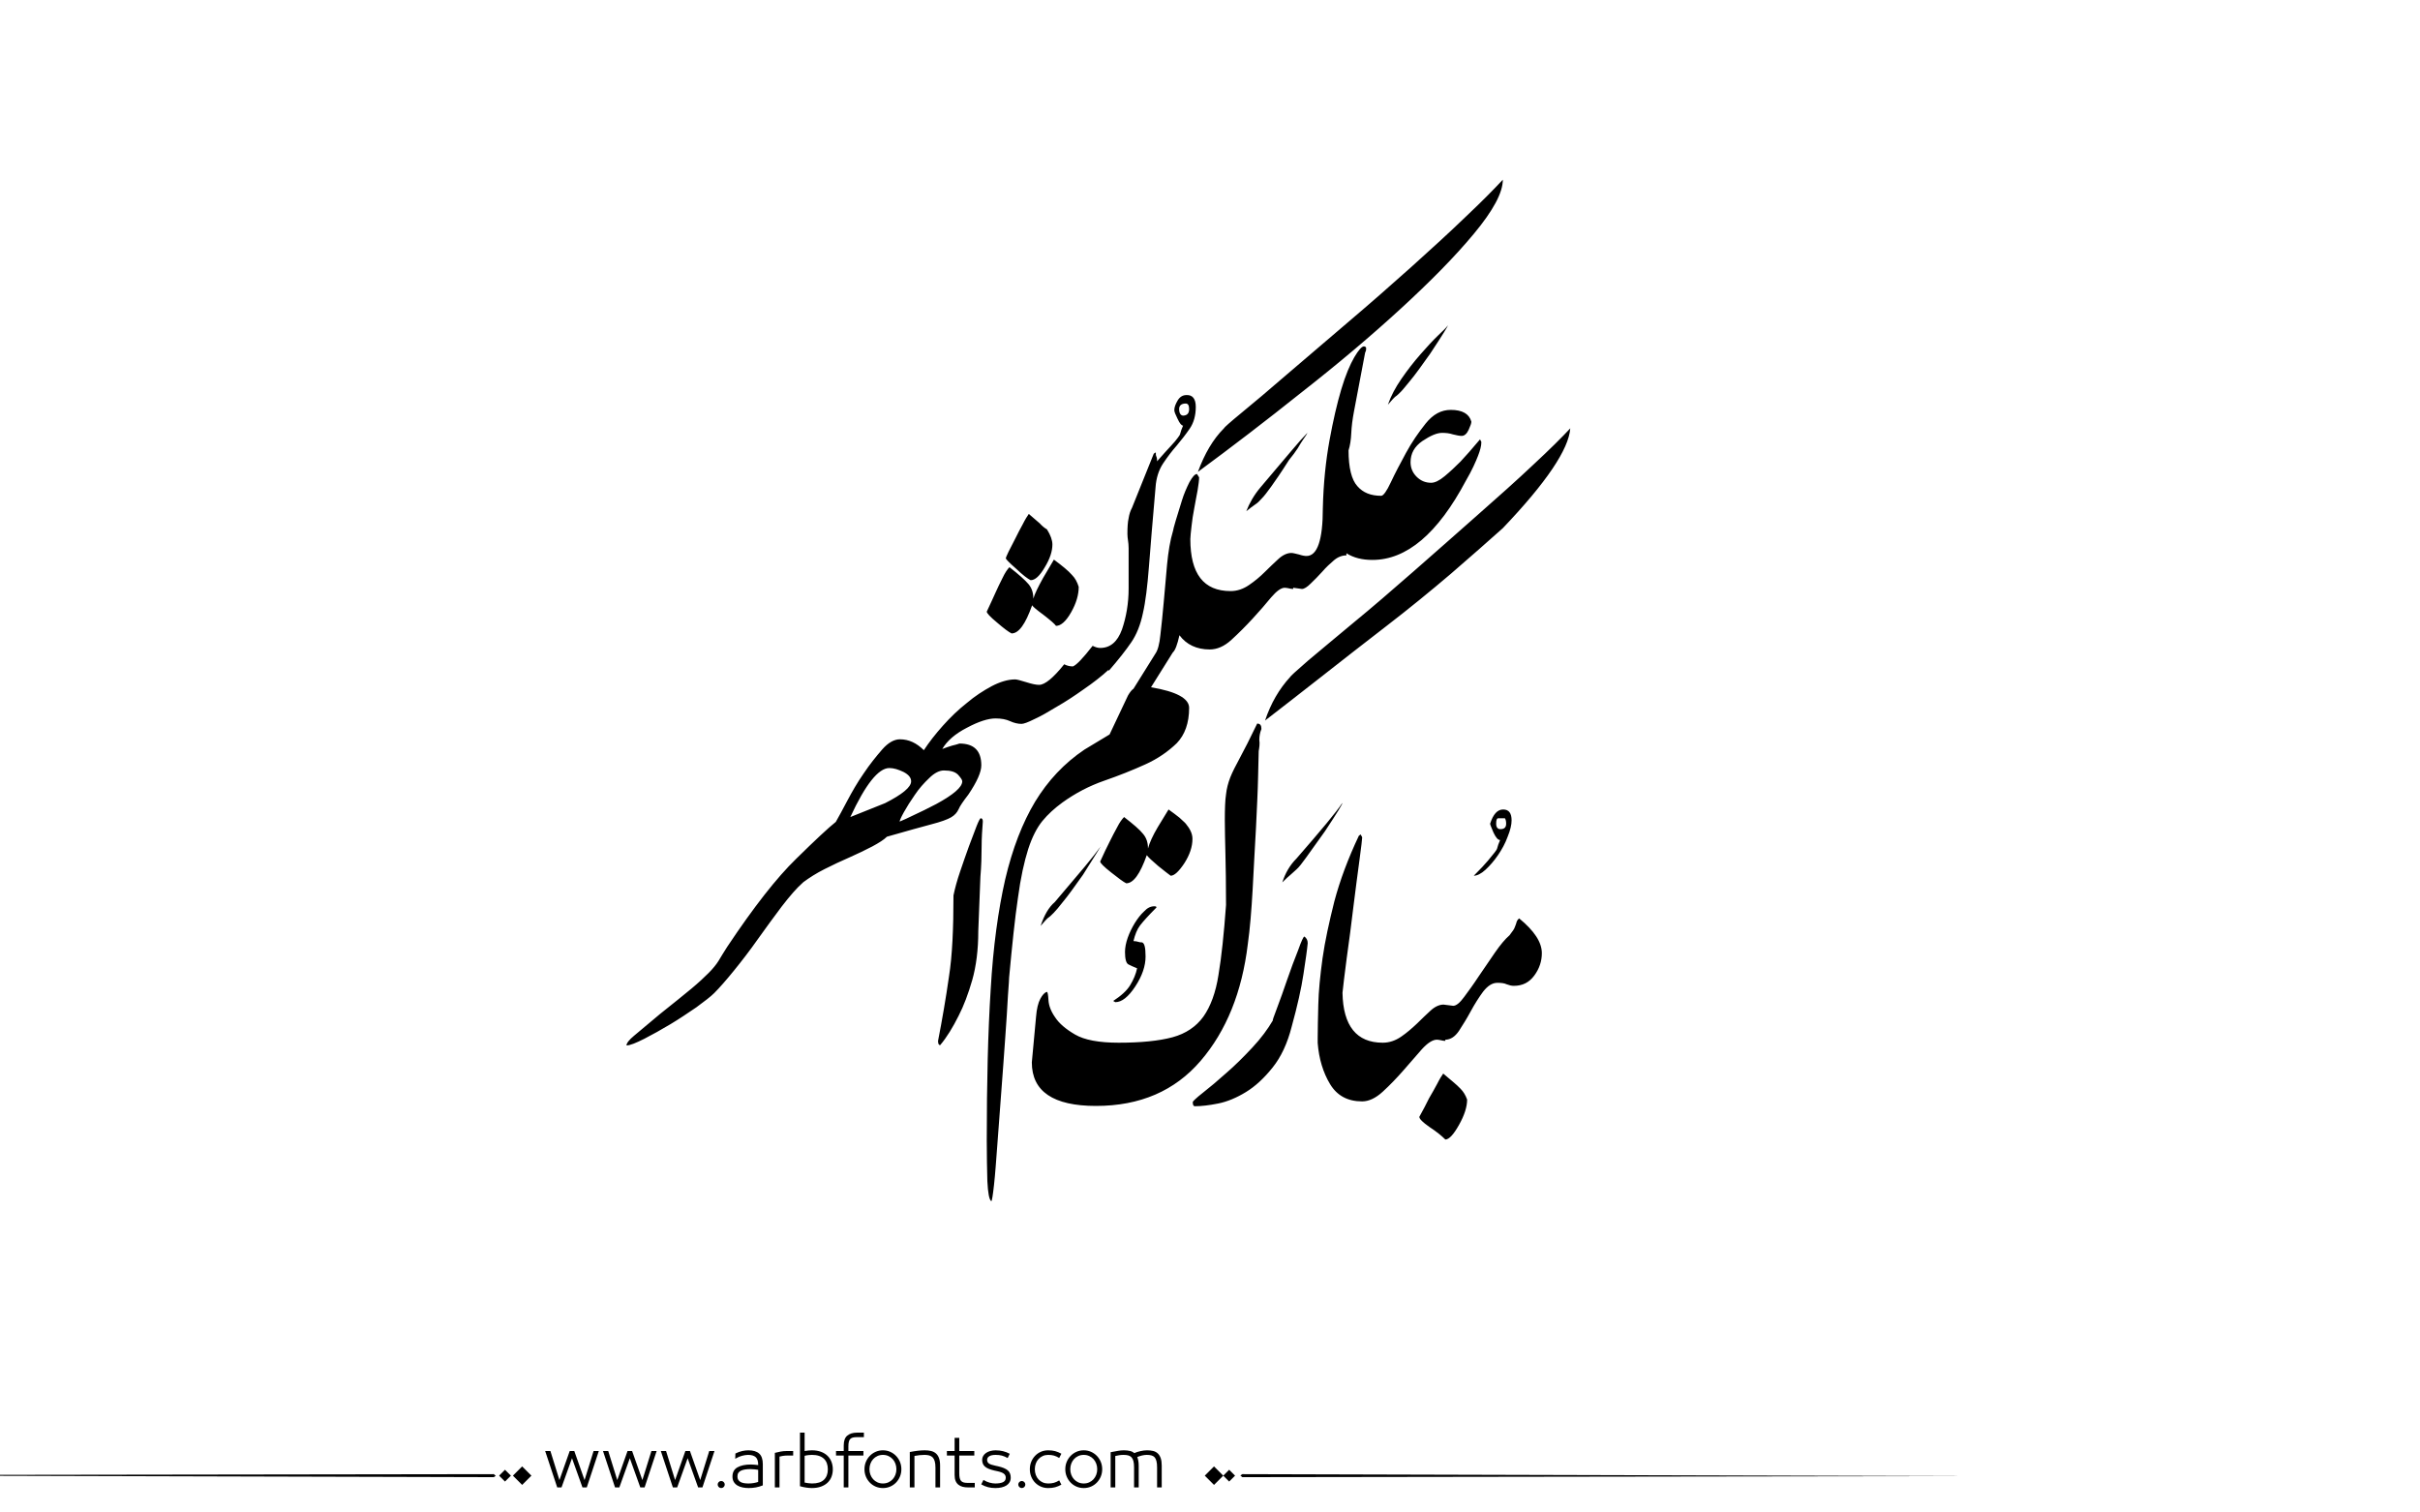 <?xml version="1.0" encoding="utf-8"?>
<!-- Generator: Adobe Illustrator 22.1.0, SVG Export Plug-In . SVG Version: 6.00 Build 0)  -->
<svg version="1.1" id="Layer_1" xmlns="http://www.w3.org/2000/svg" xmlns:xlink="http://www.w3.org/1999/xlink" x="0px" y="0px"
	 viewBox="0 0 800 500" style="enable-background:new 0 0 800 500;" xml:space="preserve">
<g>
	<path fill="#000000" d="M395.3,134.5c0,2.9-0.7,5.3-2,7.2c-1.3,1.9-2.8,3.8-4.3,5.6c-1.6,1.8-3.1,3.8-4.5,5.9s-2.3,4.8-2.5,7.9
		c-1,11.2-1.7,20-2.2,26.4c-0.5,6.3-1.1,11.4-2,15.3c-0.8,3.8-2.1,7-3.8,9.5c-1.7,2.5-4.2,5.7-7.5,9.5v-0.4
		c-2.4,2.2-5.1,4.3-8.3,6.5c-3.1,2.2-6,4.1-8.8,5.7c-2.8,1.7-5.2,3.1-7.4,4.1c-2.2,1.1-3.6,1.6-4.3,1.6c-1.2,0-2.5-0.3-3.8-0.9
		c-1.3-0.6-2.9-0.9-4.8-0.9c-2.4,0-5.6,1-9.5,3.1c-3.9,2-6.6,4.4-8.1,7c1.2-0.5,2.3-0.8,3.2-1.1c1-0.2,1.8-0.5,2.5-0.7
		c4.8,0,7.2,2.4,7.2,7.2c0,2.2-1.4,5.4-4.3,9.7c-1.7,2.2-2.8,3.8-3.2,4.8c-0.5,1.1-1.3,2-2.5,2.7c-1.2,0.7-3.4,1.5-6.5,2.3
		c-3.1,0.8-8,2.2-14.7,4.1c-1,1-2.6,2-4.8,3.2c-2.3,1.2-4.8,2.4-7.5,3.6c-2.8,1.2-5.5,2.5-8.3,3.9c-2.8,1.4-5.1,2.9-7,4.3
		c-2.2,1.9-4.5,4.6-7.2,8.1c-2.6,3.5-5.3,7.1-7.9,10.8c-2.6,3.7-5.3,7.2-7.9,10.4c-2.6,3.2-4.8,5.7-6.5,7.4
		c-1.2,1.2-3.2,2.7-5.9,4.7c-2.8,1.9-5.6,3.8-8.6,5.6c-3,1.8-5.9,3.4-8.6,4.8c-2.8,1.4-4.7,2.2-5.9,2.2c0-0.7,0.8-1.8,2.5-3.2
		c1.7-1.4,4.5-3.8,8.6-7.2c4.5-3.6,8-6.4,10.4-8.4c2.4-2,4.3-3.8,5.7-5.2s2.5-2.8,3.2-3.9c0.7-1.2,1.7-2.8,2.9-4.7
		c8.8-13.2,16.4-22.9,22.8-29.1c6.3-6.2,10.7-10.3,13.1-12.2c1-1.7,2.2-4,3.8-7c1.6-3,3.3-6,5.4-9c2-3,4.1-5.6,6.1-7.9
		c2-2.3,4-3.4,5.9-3.4c2.9,0,5.5,1.2,7.9,3.6c1.7-2.6,3.8-5.3,6.3-8.1c2.5-2.8,5.1-5.3,7.9-7.5c2.7-2.3,5.5-4.1,8.3-5.6
		c2.7-1.4,5.3-2.2,7.7-2.2c0.5,0,1.7,0.3,3.6,0.9c1.9,0.6,3.3,0.9,4.3,0.9c1.9,0,4.7-2.3,8.3-6.8c1,0.5,1.9,0.7,2.9,0.7
		c1.2-0.5,3.3-2.7,6.5-6.8c1,0.5,1.8,0.7,2.5,0.7c3.3,0,5.7-2,7.2-6.1c1.4-4.1,2.2-8.6,2.2-13.6v-13.3c0-1-0.1-1.8-0.2-2.5
		c-0.1-0.7-0.2-1.4-0.2-2.2c0-2.2,0.1-3.9,0.4-5.2c0.2-1.3,0.6-2.5,1.1-3.4l7.2-17.9c0.2-0.2,0.5-0.4,0.7-0.4v0.7
		c0,0.2,0.1,0.5,0.2,0.7c0.1,0.2,0.2,0.6,0.2,1.1v0.4c1.9-2.2,3.4-3.8,4.5-5c1.1-1.2,1.9-2.1,2.3-2.7c0.5-0.6,0.8-1.1,0.9-1.6
		c0.1-0.5,0.4-1.3,0.9-2.5c-0.5,0-1.1-0.7-1.8-2.2c-0.7-1.4-1.1-2.4-1.1-2.9c0-1,0.4-2,1.1-3.2c0.7-1.2,1.7-1.8,2.9-1.8
		C394.2,130.5,395.3,131.8,395.3,134.5z M292.6,265.5c5.7-2.9,8.6-5.3,8.6-7.2c0-1.2-0.8-2.2-2.5-3.1c-1.7-0.8-3.2-1.3-4.7-1.3
		c-3.6,0-7.9,5.4-12.9,16.2L292.6,265.5z M309.5,265.8c5.7-3.1,8.6-5.6,8.6-7.5c0-0.5-0.5-1.2-1.4-2.2c-1-1-2.5-1.4-4.7-1.4
		c-1.4,0-3.1,0.8-4.8,2.5c-1.8,1.7-3.4,3.5-4.8,5.6c-1.4,2-2.6,3.9-3.6,5.7c-1,1.8-1.4,2.8-1.4,3.1c1.2-0.5,2.8-1.2,4.8-2.2
		C304.2,268.5,306.6,267.3,309.5,265.8z M315.2,296c0.5-2.4,1.2-5,2.2-7.9c1-2.9,1.9-5.6,2.9-8.3c1-2.6,1.8-4.8,2.5-6.6
		s1.2-2.7,1.4-2.7c0.5,0,0.7,0.4,0.7,1.1c-0.2,2.6-0.4,5.4-0.4,8.4c0,3-0.1,6.3-0.4,9.9l-0.7,17.9c0,6.2-0.7,11.6-2,16.2
		c-1.3,4.5-2.8,8.5-4.5,11.8c-1.9,3.8-3.9,7.1-6.1,9.7c-0.5,0-0.7-0.5-0.7-1.4c1.4-7.2,2.6-14.2,3.6-21.2
		C314.8,316,315.2,307,315.2,296z M354.4,190.1c1,1,1.7,2.3,2.2,3.9c0,2.6-0.8,5.4-2.5,8.4c-1.7,3-3.4,4.5-5,4.5
		c-0.5-0.7-1.9-1.9-4.1-3.6c-2.3-1.7-3.5-2.7-3.8-3.2c-2.2,6.2-4.4,9.3-6.8,9.3c-1-0.5-2.6-1.7-4.8-3.6c-2.3-1.9-3.4-3.1-3.4-3.6
		c1.2-2.6,2.2-4.7,2.9-6.3c0.7-1.6,1.5-3.2,2.3-4.8c0.8-1.7,1.6-2.9,2.3-3.6c3.1,2.4,5.2,4.3,6.3,5.6c1.1,1.3,1.6,2.9,1.6,4.8
		c0.5-1.7,1.6-3.9,3.2-6.8c1.7-2.9,2.9-4.9,3.6-6.1C351.1,187,353.2,188.7,354.4,190.1z M484.6,158.9c-9.3,17.5-19.6,26.2-30.9,26.2
		c-3.4,0-6.2-0.7-8.6-2.2v0.7c-1.4,0-2.8,0.5-4.1,1.6c-1.3,1.1-2.6,2.3-3.9,3.8c-1.3,1.4-2.6,2.8-3.8,3.9c-1.2,1.2-2.2,1.8-2.9,1.8
		l-2.9-0.4v0.4c-0.5,0-1-0.1-1.4-0.2c-0.5-0.1-1-0.2-1.4-0.2c-1.2,0-2.7,1.1-4.5,3.2c-1.8,2.2-3.8,4.5-6.1,7c-2.3,2.5-4.6,4.8-7,7
		c-2.4,2.2-4.8,3.2-7.2,3.2c-4.3,0-7.7-1.6-10-4.7c-0.7,3.1-1.4,5-2.2,5.7l-7.2,11.5c8.4,1.4,12.6,3.7,12.6,6.8
		c0,5-1.4,8.9-4.1,11.7c-2.8,2.7-6.2,5.1-10.4,7c-4.2,1.9-8.7,3.7-13.6,5.4c-4.9,1.7-9.5,4.1-13.8,7.2c-2.6,1.9-4.8,3.9-6.6,6.1
		c-1.8,2.2-3.4,5.3-4.7,9.3c-1.3,4.1-2.5,9.4-3.4,16.2c-1,6.7-1.9,15.4-2.9,26.2c0,0.2-0.1,2.3-0.4,6.1c-0.2,3.8-0.5,8.5-0.9,14
		c-0.4,5.5-0.8,11.4-1.3,17.8c-0.5,6.3-0.9,12.1-1.3,17.4c-0.4,5.3-0.7,9.7-1.1,13.3c-0.4,3.6-0.7,5.4-0.9,5.4
		c-0.7-0.5-1.1-2.7-1.3-6.6c-0.1-3.9-0.2-8.4-0.2-13.5c0-19.1,0.4-35.8,1.3-49.9c0.8-14.1,2.5-26.3,4.8-36.4
		c2.4-10.2,5.7-18.7,9.9-25.7c4.2-6.9,9.6-12.7,16.3-17.2l8.3-5l6.1-12.9c0.7-1.2,1.3-1.9,1.8-2.2L382,216c0.7-1,1.3-3,1.6-6.1
		c0.4-3.1,0.7-6.7,1.1-10.8c0.4-4.1,0.7-8.2,1.1-12.4c0.4-4.2,1-8,2-11.3c0-0.2,0.3-1.4,0.9-3.4c0.6-2,1.3-4.2,2-6.5
		c0.7-2.3,1.6-4.3,2.5-6.1c1-1.8,1.8-2.7,2.5-2.7l0.7,1.1c0,1-0.2,2.4-0.5,4.3c-0.4,1.9-0.7,3.9-1.1,5.9c-0.4,2-0.7,4-0.9,5.9
		c-0.2,1.9-0.4,3.4-0.4,4.3c0,11.5,4.4,17.2,13.3,17.2c2.2,0,4.2-0.7,6.1-2c1.9-1.3,3.6-2.7,5.2-4.3c1.6-1.6,3.1-3,4.5-4.3
		c1.4-1.3,2.9-2,4.3-2c0.5,0,1.3,0.2,2.5,0.5c1.2,0.4,2,0.5,2.5,0.5c3.6,0,5.4-5.3,5.4-15.8c0.2-8.4,1-15.8,2.2-22.4
		c1.2-6.6,2.5-12.2,3.9-16.9s2.9-8.2,4.3-10.6c1.4-2.4,2.5-3.6,3.2-3.6c0.2,0,0.5,0.1,0.7,0.4v0.7c0,0.2-0.1,0.5-0.2,0.7
		c-0.1,0.2-0.2,0.5-0.2,0.7l-3.6,19c-0.5,2.6-0.8,5-0.9,7.2c-0.1,2.2-0.4,4.1-0.9,5.7c0,5.7,1,9.7,2.9,11.8c1.9,2.2,4.5,3.2,7.9,3.2
		c0.7,0,1.8-1.5,3.2-4.5c1.4-3,3.1-6.2,5-9.7c1.9-3.5,4.1-6.7,6.5-9.7c2.4-3,5.1-4.5,8.3-4.5c3.8,0,6.1,1.3,6.8,3.9
		c0,0.5-0.3,1.4-0.9,2.7c-0.6,1.3-1.4,2-2.3,2c-0.7,0-1.7-0.2-2.9-0.5c-1.2-0.4-2.4-0.5-3.6-0.5c-1.7,0-3.8,0.9-6.5,2.7
		c-2.6,1.8-3.9,4.1-3.9,7c0,1.9,0.7,3.5,2,4.8c1.3,1.3,2.9,2,4.8,2c1.2,0,2.7-0.7,4.5-2.2s3.5-3.1,5.2-4.8c1.7-1.8,3.8-4.2,6.5-7.4
		c0,0.2,0.1,0.4,0.2,0.5c0.1,0.1,0.2,0.3,0.2,0.5c0,1.2-0.4,2.7-1.1,4.5S486.6,155.5,484.6,158.9z M346.1,175c1.2,1.9,1.8,3.6,1.8,5
		c0,2.2-0.8,4.7-2.5,7.5c-1.7,2.9-3.2,4.3-4.7,4.3c-1-0.5-2.6-1.7-4.8-3.8c-2.3-2-3.4-3.2-3.4-3.4c0-0.2,0.3-1,0.9-2.2
		c0.6-1.2,1.3-2.6,2.2-4.3c0.8-1.7,1.7-3.3,2.5-4.8c0.8-1.6,1.5-2.7,2-3.4c1.4,1.2,2.6,2.2,3.6,3.1
		C344.5,173.9,345.4,174.6,346.1,175z M416.1,248.3c0,0.7-0.1,3.5-0.2,8.4c-0.1,4.9-0.4,10.6-0.7,17c-0.4,6.5-0.7,13.2-1.1,20.3
		c-0.4,7.1-0.9,13.1-1.6,18.1c-1.9,15.8-7.1,28.7-15.6,38.6c-8.5,9.9-20,14.9-34.6,14.9c-14.1,0-21.2-4.8-21.2-14.4l1.4-15.1
		c0.2-2.6,0.7-4.6,1.4-5.9c0.7-1.3,1.4-2.1,2.2-2.3c0.2,0,0.4,0.9,0.5,2.7c0.1,1.8,0.8,3.7,2.2,5.7c1.3,2,3.5,3.9,6.6,5.7
		c3.1,1.8,7.9,2.7,14.4,2.7c7.4,0,13.3-0.6,17.8-1.8c4.4-1.2,7.8-3.5,10.2-6.8c2.4-3.4,4.1-8,5-13.8c1-5.9,1.8-13.6,2.5-23.1
		c0-6.9-0.1-12.6-0.2-16.9c-0.1-4.3-0.2-8-0.2-11.1c0-3.8,0.1-6.7,0.4-8.6c0.2-1.9,0.7-3.8,1.4-5.6c0.7-1.8,1.8-3.9,3.2-6.5
		s3.3-6.3,5.7-11.3c1,0,1.4,0.6,1.4,1.8c-0.5,1.2-0.7,2.4-0.7,3.6C416.5,245.9,416.3,247.1,416.1,248.3z M358,289.2
		c-2.9,4.1-5,7-6.5,8.8c-1.4,1.8-2.5,3.1-3.2,3.8s-1.3,1.3-1.8,1.6c-0.5,0.4-1.3,1.3-2.5,2.7c1.2-3.6,2.7-6.2,4.7-7.9
		c4.1-4.8,7.4-8.7,9.9-11.7c2.5-3,4.2-5.2,5.2-6.6C363.9,279.8,362,282.9,358,289.2z M392,272.3c1.4,1.7,2.2,3.3,2.2,5
		c0,2.6-0.9,5.3-2.7,8.1c-1.8,2.7-3.3,4.1-4.5,4.1c-0.7-0.5-2.1-1.6-4.1-3.2c-2-1.7-3.3-2.9-3.8-3.6c-2.2,6.2-4.4,9.3-6.8,9.3
		c-1-0.5-2.6-1.7-5-3.6c-2.4-1.9-3.6-3.1-3.6-3.6c1.2-2.6,2.2-4.8,3.1-6.5c0.8-1.7,1.7-3.3,2.5-4.8c0.8-1.6,1.6-2.7,2.3-3.4
		c3.1,2.4,5.2,4.2,6.3,5.6c1.1,1.3,1.6,2.9,1.6,4.8c0.5-1.9,1.6-4.3,3.2-7c1.7-2.8,2.9-4.7,3.6-5.9c1.4,1,2.6,1.9,3.6,2.7
		C390.8,271.2,391.6,271.8,392,272.3z M381.6,299.6c0.5,0,0.7,0.1,0.7,0.4c-2.6,2.6-4.4,4.6-5.4,5.9c-1,1.3-1.7,3.1-2.2,5.2
		c0.5,0,1.2,0.1,2.2,0.4h0.4c1,0,1.4,1.6,1.4,4.7c0,3.1-1.1,6.4-3.4,9.9c-2.3,3.5-4.5,5.2-6.6,5.2l-0.7-0.4c2.6-1.7,4.5-3.4,5.6-5.2
		c1.1-1.8,1.9-3.7,2.3-5.6c-1.2-0.5-2.2-0.9-2.9-1.3c-0.7-0.4-1.1-1.7-1.1-4.1c0-1.4,0.3-3,0.9-4.7c0.6-1.7,1.4-3.3,2.3-4.8
		c1-1.6,2-2.9,3.1-3.9C379.3,300.1,380.4,299.6,381.6,299.6z M393.1,135.2c0-1.2-0.4-1.8-1.1-1.8c-1.4,0-2.2,0.6-2.2,1.8
		c0,1.4,0.5,2.2,1.4,2.2C392.5,137.3,393.1,136.6,393.1,135.2z M431.2,309.6c0.7,0.5,1.1,1.2,1.1,2.2c-0.2,2.2-0.7,5.6-1.4,10.2
		c-0.7,4.7-2,10.5-3.9,17.4c-1.4,5.5-3.5,10-6.3,13.5c-2.8,3.5-5.7,6.2-8.8,8.1c-3.1,1.9-6.2,3.2-9.2,3.8c-3,0.6-5.6,0.9-7.7,0.9
		c-0.5,0-0.7-0.5-0.7-1.4c0-0.2,1.1-1.3,3.4-3.1c2.3-1.8,4.8-3.9,7.7-6.5c2.9-2.5,5.7-5.3,8.6-8.4c2.9-3.1,5.1-6.1,6.8-9
		c-0.2,0.2,0.2-1.1,1.3-3.9c1.1-2.9,2.2-6,3.4-9.5c1.2-3.5,2.4-6.7,3.6-9.7C430.2,311.1,430.9,309.6,431.2,309.6z M396,156
		c2.2-6,5-10.8,8.6-14.4c0-0.2,2-2,5.9-5.2c3.9-3.2,8.9-7.4,14.9-12.6c6-5.1,12.6-10.8,19.9-17c7.3-6.2,14.4-12.4,21.2-18.5
		c6.8-6.1,12.9-11.7,18.3-16.9c5.4-5.1,9.4-9.2,12-12c0,4.3-3.2,10.2-9.5,17.8C481,84.8,472.9,93,463.1,102
		c-9.8,9-20.7,18.2-32.7,27.6C418.5,139.1,407,147.9,396,156z M426.1,152.1c-2.6,4.1-4.6,7-5.9,8.8c-1.3,1.8-2.3,3.1-3.1,3.9
		c-0.7,0.8-1.4,1.5-2.2,2c-0.7,0.5-1.7,1.2-2.9,2.2c1-2.6,2.5-5.3,4.7-7.9c4.1-4.8,7.4-8.7,9.9-11.7c2.5-3,4.4-5.1,5.6-6.3
		c-0.2,0.5-0.7,1.2-1.4,2.2c-0.5,0.7-1.1,1.7-1.8,2.9C428.3,149.3,427.3,150.6,426.1,152.1z M418.2,238.2c1.9-5.7,4.7-10.5,8.3-14.4
		c0-0.2,2-2,5.9-5.4c3.9-3.3,9-7.5,15.1-12.6c6.1-5,12.7-10.7,19.9-17c7.2-6.3,14.2-12.5,21-18.5c6.8-6,13-11.5,18.5-16.7
		c5.5-5.1,9.6-9.2,12.2-12c-0.5,6.9-7.9,17.9-22.3,33c-4.8,4.3-10.5,9.3-17.2,15.1c-6.7,5.7-13.8,11.5-21.2,17.2
		c-7.4,5.7-14.7,11.4-21.7,16.9C429.7,229.3,423.5,234.1,418.2,238.2z M438,274.8c-2.9,4.1-5,7-6.3,8.8c-1.3,1.8-2.3,3.1-3.1,3.8
		s-1.4,1.3-2,1.8c-0.6,0.5-1.5,1.3-2.7,2.5c1-3.1,2.5-5.7,4.7-7.9c8.1-9.3,13.2-15.4,15.1-18.3C444,265.5,442.1,268.6,438,274.8z
		 M500.8,306.4c0.2-0.5,0.4-1,0.5-1.4c0.1-0.5,0.4-1,0.9-1.4c5,4.1,7.5,7.9,7.5,11.5c0,2.6-0.8,5.1-2.5,7.4
		c-1.7,2.3-3.9,3.4-6.8,3.4c-0.7,0-1.5-0.2-2.3-0.5c-0.8-0.4-1.9-0.5-3.1-0.5c-1.7,0-3.2,1-4.7,2.9c-1.4,1.9-2.8,4.1-4.1,6.5
		c-1.3,2.4-2.6,4.5-3.9,6.5c-1.3,1.9-2.8,2.9-4.5,2.9v0.4c-0.5,0-1-0.1-1.4-0.2c-0.5-0.1-1-0.2-1.4-0.2c-1.4,0-3.1,1.1-5,3.2
		c-1.9,2.2-3.9,4.5-6.1,7c-2.2,2.5-4.4,4.8-6.8,7c-2.4,2.2-4.7,3.2-6.8,3.2c-4.8,0-8.3-1.9-10.6-5.7c-2.3-3.8-3.7-8.4-4.1-13.6v-1.8
		c0-2.9,0.1-6.5,0.2-10.9c0.1-4.4,0.6-9.5,1.4-15.3c0.8-5.7,2.2-12,3.9-18.8c1.8-6.8,4.5-14.1,8.1-21.7c0.2-0.2,0.5-0.4,0.7-0.4
		c0,0.2,0.1,0.4,0.2,0.5c0.1,0.1,0.2,0.3,0.2,0.5c0,0.5-0.3,3-0.9,7.5c-0.6,4.5-1.3,9.7-2,15.4c-0.7,5.7-1.4,11.4-2.2,16.9
		c-0.7,5.5-1.2,9.3-1.4,11.5c0.2,11,4.7,16.5,13.3,16.5c2.2,0,4.2-0.7,6.1-2c1.9-1.3,3.6-2.8,5.2-4.3c1.6-1.6,3.1-3,4.5-4.3
		c1.4-1.3,2.9-2,4.3-2l3.2,0.4c1,0,2.2-1,3.6-2.9c1.4-1.9,3.1-4.2,4.8-6.8c1.8-2.6,3.6-5.3,5.4-7.9c1.8-2.6,3.4-4.5,4.8-5.7
		C500,307.9,500.6,307.1,500.8,306.4z M472.8,116.9c-2.9,4.1-5,7-6.5,8.8s-2.5,3.1-3.2,3.8s-1.3,1.3-1.8,1.6
		c-0.5,0.4-1.3,1.3-2.5,2.7c1-2.9,2.5-5.7,4.5-8.6c2-2.9,4.1-5.6,6.3-8.1s4.1-4.6,5.9-6.3c1.8-1.7,2.8-2.7,3.1-3.2
		C478.8,107.6,476.9,110.7,472.8,116.9z M482.8,359.9c1,1,1.7,2.2,2.2,3.6c0,2.4-0.9,5.2-2.7,8.4c-1.8,3.2-3.3,4.8-4.5,4.8
		c-1.2-1.2-2.9-2.6-5.2-4.1c-2.3-1.6-3.4-2.7-3.4-3.4c1.2-2.2,2.3-4.2,3.2-6.1c1-1.7,1.9-3.3,2.7-4.8c0.8-1.6,1.5-2.7,2-3.4
		c1.2,1,2.3,1.9,3.2,2.7C481.3,358.4,482.1,359.2,482.8,359.9z M499.7,271.2c0,1.4-0.4,3.2-1.3,5.4c-0.8,2.2-1.9,4.2-3.2,6.1
		c-1.3,1.9-2.7,3.5-4.1,4.8c-1.4,1.3-2.8,2-3.9,2c2.2-2.2,3.7-3.8,4.7-5c1-1.2,1.7-2.1,2.2-2.7c0.5-0.6,0.8-1.1,0.9-1.6
		c0.1-0.5,0.4-1.3,0.9-2.5c-0.7,0-1.4-0.8-2.2-2.5c-0.7-1.7-1.1-2.6-1.1-2.9c1-3.1,2.4-4.7,4.3-4.7
		C498.8,267.6,499.7,268.8,499.7,271.2z M497.9,272.3c0-0.7-0.1-1.3-0.4-1.8c-1,0-1.7,0-2.2,0c-0.5,0-0.7,0.6-0.7,1.8
		c0,1.2,0.5,1.8,1.4,1.8C497.3,274.1,497.9,273.5,497.9,272.3z"/>
</g>
<path fill="#000000" d="M273.602,481.306c-0.578-0.576-1.301-1.03-2.174-1.362c-0.873-0.331-1.885-0.497-3.039-0.497
	c-0.663,0-1.463,0.079-2.4,0.238v-6.077h-1.535v17.711c0.706,0.202,1.402,0.354,2.087,0.454s1.301,0.151,1.849,0.151
	c1.153,0,2.166-0.162,3.039-0.486s1.596-0.764,2.174-1.319c0.576-0.555,1.006-1.211,1.287-1.968s0.42-1.561,0.42-2.411
	s-0.139-1.657-0.42-2.422C274.608,482.554,274.178,481.883,273.602,481.306z M272.391,489.167c-0.852,0.829-2.17,1.243-3.958,1.243
	c-0.39,0-0.805-0.032-1.244-0.097c-0.439-0.065-0.84-0.134-1.2-0.206v-8.845c0.447-0.115,0.887-0.194,1.319-0.237
	c0.433-0.044,0.808-0.065,1.125-0.065c0.894,0,1.668,0.112,2.325,0.335c0.656,0.224,1.199,0.545,1.633,0.963
	c0.432,0.418,0.752,0.919,0.961,1.503s0.314,1.243,0.314,1.979C273.667,487.195,273.241,488.338,272.391,489.167z M247.392,479.446
	c-0.62,0-1.297,0.079-2.033,0.238c-0.735,0.158-1.485,0.433-2.249,0.821l-0.065,1.73c0.548-0.303,0.973-0.52,1.276-0.649
	s0.624-0.237,0.962-0.324c0.338-0.086,0.677-0.158,1.016-0.216s0.667-0.087,0.984-0.087c1.139,0,1.982,0.249,2.53,0.746
	s0.822,1.33,0.822,2.498v0.13c-0.332-0.044-0.732-0.087-1.2-0.13c-0.469-0.043-0.876-0.065-1.222-0.065
	c-1.831,0-3.302,0.311-4.412,0.931c-1.11,0.619-1.665,1.644-1.665,3.07c0,0.707,0.155,1.305,0.465,1.795
	c0.31,0.49,0.713,0.88,1.211,1.168s1.067,0.497,1.708,0.627c0.641,0.13,1.308,0.194,2,0.194c0.807,0,1.6-0.072,2.378-0.216
	c0.779-0.145,1.536-0.368,2.271-0.671v-7.028c0-1.585-0.397-2.742-1.189-3.471C250.189,479.811,248.992,479.446,247.392,479.446z
	 M250.636,489.892c-0.375,0.144-0.858,0.267-1.449,0.367c-0.591,0.102-1.183,0.151-1.773,0.151c-0.505,0-0.984-0.035-1.438-0.108
	c-0.454-0.071-0.84-0.197-1.157-0.378c-0.317-0.18-0.57-0.414-0.757-0.703c-0.188-0.288-0.281-0.663-0.281-1.124
	c0-0.52,0.111-0.934,0.335-1.244c0.224-0.31,0.533-0.551,0.93-0.724c0.396-0.174,0.85-0.296,1.362-0.368
	c0.511-0.072,1.041-0.108,1.589-0.108c0.476,0,0.984,0.029,1.524,0.087c0.541,0.058,0.912,0.108,1.114,0.151V489.892z
	 M258.032,479.868c-0.649,0.122-1.276,0.263-1.881,0.422v11.418h1.535v-10.186c0.202-0.072,0.563-0.147,1.082-0.228
	c0.519-0.079,1.002-0.118,1.449-0.118h1.989v-1.492H260C259.336,479.685,258.681,479.746,258.032,479.868z M-77.92,487.667
	l241.145,0.656l0.663-0.433l-0.632-0.564L-77.92,487.667z M164.994,487.825l1.95,1.95l1.95-1.95l-1.95-1.95L164.994,487.825z
	 M169.559,487.825l3.057,3.057l3.057-3.057l-3.057-3.057L169.559,487.825z M212.359,489.286l-3.395-9.602h-1.514l-3.396,9.602
	l-2.984-9.602h-1.73l3.979,12.023h1.428l3.46-9.645l3.46,9.645h1.427l3.979-12.023h-1.73L212.359,489.286z M238.418,489.589
	c-0.317,0-0.591,0.115-0.822,0.346c-0.231,0.23-0.346,0.505-0.346,0.822c0,0.316,0.115,0.591,0.346,0.821
	c0.23,0.23,0.504,0.346,0.822,0.346c0.317,0,0.591-0.115,0.822-0.346c0.23-0.23,0.346-0.505,0.346-0.821
	c0-0.317-0.116-0.592-0.346-0.822C239.009,489.704,238.735,489.589,238.418,489.589z M193.243,489.286l-3.395-9.602h-1.514
	l-3.396,9.602l-2.984-9.602h-1.73l3.979,12.023h1.428l3.46-9.645l3.46,9.645h1.427l3.979-12.023h-1.73L193.243,489.286z
	 M231.476,489.286l-3.395-9.602h-1.514l-3.396,9.602l-2.984-9.602h-1.73l3.979,12.023h1.428l3.46-9.645l3.46,9.645h1.427
	l3.979-12.023h-1.73L231.476,489.286z M382.732,480.474c-0.426-0.396-0.938-0.667-1.535-0.812c-0.598-0.144-1.271-0.216-2.021-0.216
	c-0.664,0-1.393,0.09-2.184,0.271c-0.793,0.181-1.471,0.4-2.033,0.659c-0.346-0.331-0.818-0.569-1.416-0.714
	c-0.6-0.144-1.273-0.216-2.023-0.216c-0.635,0-1.268,0.058-1.902,0.173l-2.465,0.454v11.635h1.535v-10.38
	c0.447-0.102,0.883-0.188,1.309-0.26c0.424-0.072,0.896-0.108,1.416-0.108c0.605,0,1.125,0.058,1.557,0.173
	c0.434,0.116,0.789,0.321,1.07,0.616c0.281,0.296,0.494,0.711,0.639,1.244s0.217,1.24,0.217,2.119v6.596h1.535v-7.201
	c0-0.663-0.055-1.243-0.162-1.741c-0.109-0.497-0.213-0.861-0.314-1.092c0.086-0.043,0.281-0.119,0.584-0.228
	c0.303-0.107,0.602-0.197,0.898-0.27c0.295-0.072,0.586-0.126,0.875-0.162s0.547-0.055,0.779-0.055c0.59,0,1.102,0.058,1.535,0.173
	c0.432,0.116,0.781,0.317,1.049,0.605c0.266,0.289,0.471,0.703,0.615,1.244c0.145,0.54,0.217,1.251,0.217,2.13v6.596h1.535v-7.201
	c0-0.995-0.111-1.816-0.336-2.466C383.482,481.393,383.158,480.87,382.732,480.474z M280.1,474.581
	c-0.785,0.648-1.18,1.729-1.18,3.243v1.86h-2.551v1.492h2.551v10.531h1.537v-10.531h4.973v-1.492h-4.973v-1.471
	c0-0.635,0.045-1.149,0.141-1.546c0.094-0.396,0.24-0.707,0.443-0.931c0.201-0.223,0.475-0.385,0.82-0.486
	c0.346-0.101,0.779-0.151,1.299-0.151h2.422v-1.492h-2.271C281.956,473.607,280.885,473.932,280.1,474.581z M398.273,487.825
	l3.057,3.057l3.057-3.057l-3.057-3.057L398.273,487.825z M343.322,482.322c0.389-0.418,0.854-0.749,1.395-0.994
	s1.135-0.368,1.783-0.368c0.736,0,1.373,0.076,1.914,0.228s1.121,0.414,1.74,0.789l0.715-1.405c-0.707-0.39-1.393-0.674-2.055-0.854
	c-0.664-0.181-1.436-0.271-2.314-0.271c-0.85,0-1.639,0.155-2.367,0.465c-0.729,0.311-1.367,0.746-1.914,1.309
	c-0.549,0.563-0.98,1.222-1.297,1.979c-0.317,0.757-0.476,1.59-0.476,2.498s0.158,1.74,0.476,2.497
	c0.316,0.757,0.748,1.413,1.297,1.969c0.547,0.555,1.186,0.987,1.914,1.297c0.729,0.311,1.518,0.465,2.367,0.465
	c0.879,0,1.65-0.09,2.314-0.27c0.662-0.181,1.348-0.466,2.055-0.854l-0.715-1.406c-0.619,0.375-1.199,0.639-1.74,0.79
	s-1.178,0.227-1.914,0.227c-0.648,0-1.242-0.119-1.783-0.356c-0.541-0.238-1.006-0.565-1.395-0.984
	c-0.391-0.418-0.693-0.915-0.908-1.492c-0.217-0.576-0.324-1.203-0.324-1.881s0.107-1.305,0.324-1.882
	C342.628,483.238,342.931,482.741,343.322,482.322z M404.387,487.825l1.949,1.95l1.951-1.95l-1.951-1.95L404.387,487.825z
	 M410.701,487.326l-0.664,0.433l0.633,0.564l241.176-0.341L410.701,487.326z M362.611,481.295c-0.549-0.569-1.193-1.02-1.936-1.352
	c-0.742-0.331-1.547-0.497-2.412-0.497c-0.863,0-1.668,0.166-2.41,0.497c-0.742,0.332-1.389,0.782-1.936,1.352
	c-0.549,0.57-0.977,1.229-1.287,1.979c-0.311,0.749-0.465,1.557-0.465,2.422s0.154,1.672,0.465,2.422s0.738,1.409,1.287,1.979
	c0.547,0.569,1.193,1.017,1.936,1.341s1.547,0.486,2.41,0.486c0.865,0,1.67-0.162,2.412-0.486s1.387-0.771,1.936-1.341
	c0.547-0.569,0.977-1.229,1.287-1.979c0.309-0.75,0.465-1.557,0.465-2.422s-0.156-1.673-0.465-2.422
	C363.587,482.524,363.158,481.865,362.611,481.295z M362.394,487.523c-0.217,0.569-0.52,1.067-0.908,1.492
	c-0.389,0.426-0.857,0.765-1.406,1.017c-0.547,0.252-1.152,0.378-1.816,0.378c-0.662,0-1.268-0.126-1.816-0.378
	c-0.547-0.252-1.016-0.591-1.404-1.017c-0.391-0.425-0.693-0.923-0.908-1.492c-0.217-0.569-0.324-1.179-0.324-1.827
	c0-0.649,0.107-1.262,0.324-1.839c0.215-0.576,0.518-1.077,0.908-1.503c0.389-0.425,0.857-0.764,1.404-1.016
	c0.549-0.252,1.154-0.379,1.816-0.379c0.664,0,1.27,0.127,1.816,0.379c0.549,0.252,1.018,0.591,1.406,1.016
	c0.389,0.426,0.691,0.927,0.908,1.503c0.217,0.577,0.324,1.189,0.324,1.839C362.718,486.345,362.611,486.954,362.394,487.523z
	 M296.221,481.295c-0.547-0.569-1.191-1.02-1.936-1.352c-0.742-0.331-1.545-0.497-2.41-0.497s-1.67,0.166-2.412,0.497
	c-0.742,0.332-1.387,0.782-1.936,1.352c-0.547,0.57-0.977,1.229-1.285,1.979c-0.311,0.749-0.465,1.557-0.465,2.422
	s0.154,1.672,0.465,2.422c0.309,0.75,0.738,1.409,1.285,1.979c0.549,0.569,1.193,1.017,1.936,1.341s1.547,0.486,2.412,0.486
	s1.668-0.162,2.41-0.486c0.744-0.324,1.389-0.771,1.936-1.341c0.549-0.569,0.977-1.229,1.287-1.979s0.465-1.557,0.465-2.422
	s-0.154-1.673-0.465-2.422C297.198,482.524,296.77,481.865,296.221,481.295z M296.006,487.523c-0.217,0.569-0.52,1.067-0.908,1.492
	c-0.391,0.426-0.859,0.765-1.406,1.017c-0.549,0.252-1.154,0.378-1.816,0.378c-0.664,0-1.27-0.126-1.816-0.378
	c-0.549-0.252-1.018-0.591-1.406-1.017c-0.389-0.425-0.691-0.923-0.908-1.492s-0.324-1.179-0.324-1.827
	c0-0.649,0.107-1.262,0.324-1.839c0.217-0.576,0.52-1.077,0.908-1.503c0.389-0.425,0.857-0.764,1.406-1.016
	c0.547-0.252,1.152-0.379,1.816-0.379c0.662,0,1.268,0.127,1.816,0.379c0.547,0.252,1.016,0.591,1.406,1.016
	c0.389,0.426,0.691,0.927,0.908,1.503c0.215,0.577,0.324,1.189,0.324,1.839C296.331,486.345,296.221,486.954,296.006,487.523z
	 M309.381,480.463c-0.455-0.39-0.996-0.656-1.623-0.801c-0.627-0.144-1.309-0.216-2.043-0.216c-0.707,0-1.465,0.047-2.271,0.141
	s-1.701,0.234-2.682,0.422v11.699h1.535v-10.402c1.184-0.23,2.293-0.346,3.33-0.346c0.592,0,1.111,0.062,1.559,0.184
	c0.445,0.123,0.818,0.332,1.113,0.628c0.295,0.295,0.525,0.713,0.691,1.254s0.25,1.251,0.25,2.13v6.553h1.535v-7.201
	c0-0.995-0.119-1.82-0.357-2.477C310.18,481.375,309.834,480.852,309.381,480.463z M318.516,490.054
	c-0.346-0.108-0.619-0.277-0.82-0.509c-0.203-0.23-0.35-0.547-0.443-0.951c-0.096-0.403-0.141-0.922-0.141-1.557v-5.86h4.973v-1.492
	h-4.973v-4.347h-1.537v4.347h-2.551v1.492h2.551v6.466c0,0.764,0.109,1.405,0.326,1.925c0.215,0.519,0.525,0.937,0.93,1.254
	c0.402,0.317,0.867,0.544,1.395,0.682c0.525,0.137,1.105,0.205,1.74,0.205h2.271v-1.492h-2.422
	C319.295,490.216,318.862,490.162,318.516,490.054z M337.784,489.589c-0.316,0-0.59,0.115-0.82,0.346s-0.346,0.505-0.346,0.822
	c0,0.316,0.115,0.591,0.346,0.821s0.504,0.346,0.82,0.346c0.318,0,0.592-0.115,0.822-0.346s0.346-0.505,0.346-0.821
	c0-0.317-0.115-0.592-0.346-0.822S338.102,489.589,337.784,489.589z M333.178,486.106c-0.346-0.303-0.785-0.565-1.318-0.789
	c-0.533-0.223-1.182-0.422-1.947-0.595l-0.799-0.173c-1.053-0.216-1.781-0.461-2.184-0.735c-0.404-0.273-0.607-0.678-0.607-1.211
	c0-0.504,0.238-0.904,0.715-1.2c0.475-0.295,1.174-0.443,2.098-0.443c0.793,0,1.477,0.076,2.055,0.228
	c0.576,0.151,1.217,0.421,1.924,0.811l0.691-1.405c-1.412-0.765-2.969-1.146-4.67-1.146c-0.635,0-1.223,0.076-1.764,0.228
	c-0.539,0.151-1.008,0.364-1.404,0.638s-0.711,0.605-0.941,0.994c-0.23,0.39-0.346,0.815-0.346,1.276
	c0,0.462,0.072,0.88,0.217,1.254c0.143,0.375,0.381,0.707,0.713,0.995s0.758,0.537,1.275,0.746c0.52,0.209,1.146,0.4,1.883,0.573
	l0.908,0.194c1.008,0.217,1.729,0.49,2.162,0.822c0.432,0.331,0.648,0.771,0.648,1.318c0,0.39-0.086,0.707-0.26,0.952
	c-0.172,0.245-0.414,0.436-0.725,0.573c-0.311,0.137-0.678,0.237-1.102,0.303c-0.426,0.064-0.877,0.097-1.352,0.097
	c-0.592,0-1.223-0.09-1.893-0.271c-0.67-0.18-1.352-0.479-2.045-0.897l-0.734,1.471c0.779,0.433,1.539,0.742,2.281,0.93
	s1.539,0.281,2.391,0.281c0.748,0,1.434-0.072,2.053-0.216c0.621-0.145,1.158-0.36,1.611-0.648c0.455-0.289,0.805-0.649,1.049-1.082
	c0.246-0.433,0.369-0.93,0.369-1.492c0-0.476-0.072-0.915-0.217-1.318C333.77,486.763,333.526,486.41,333.178,486.106z"/>
</svg>

